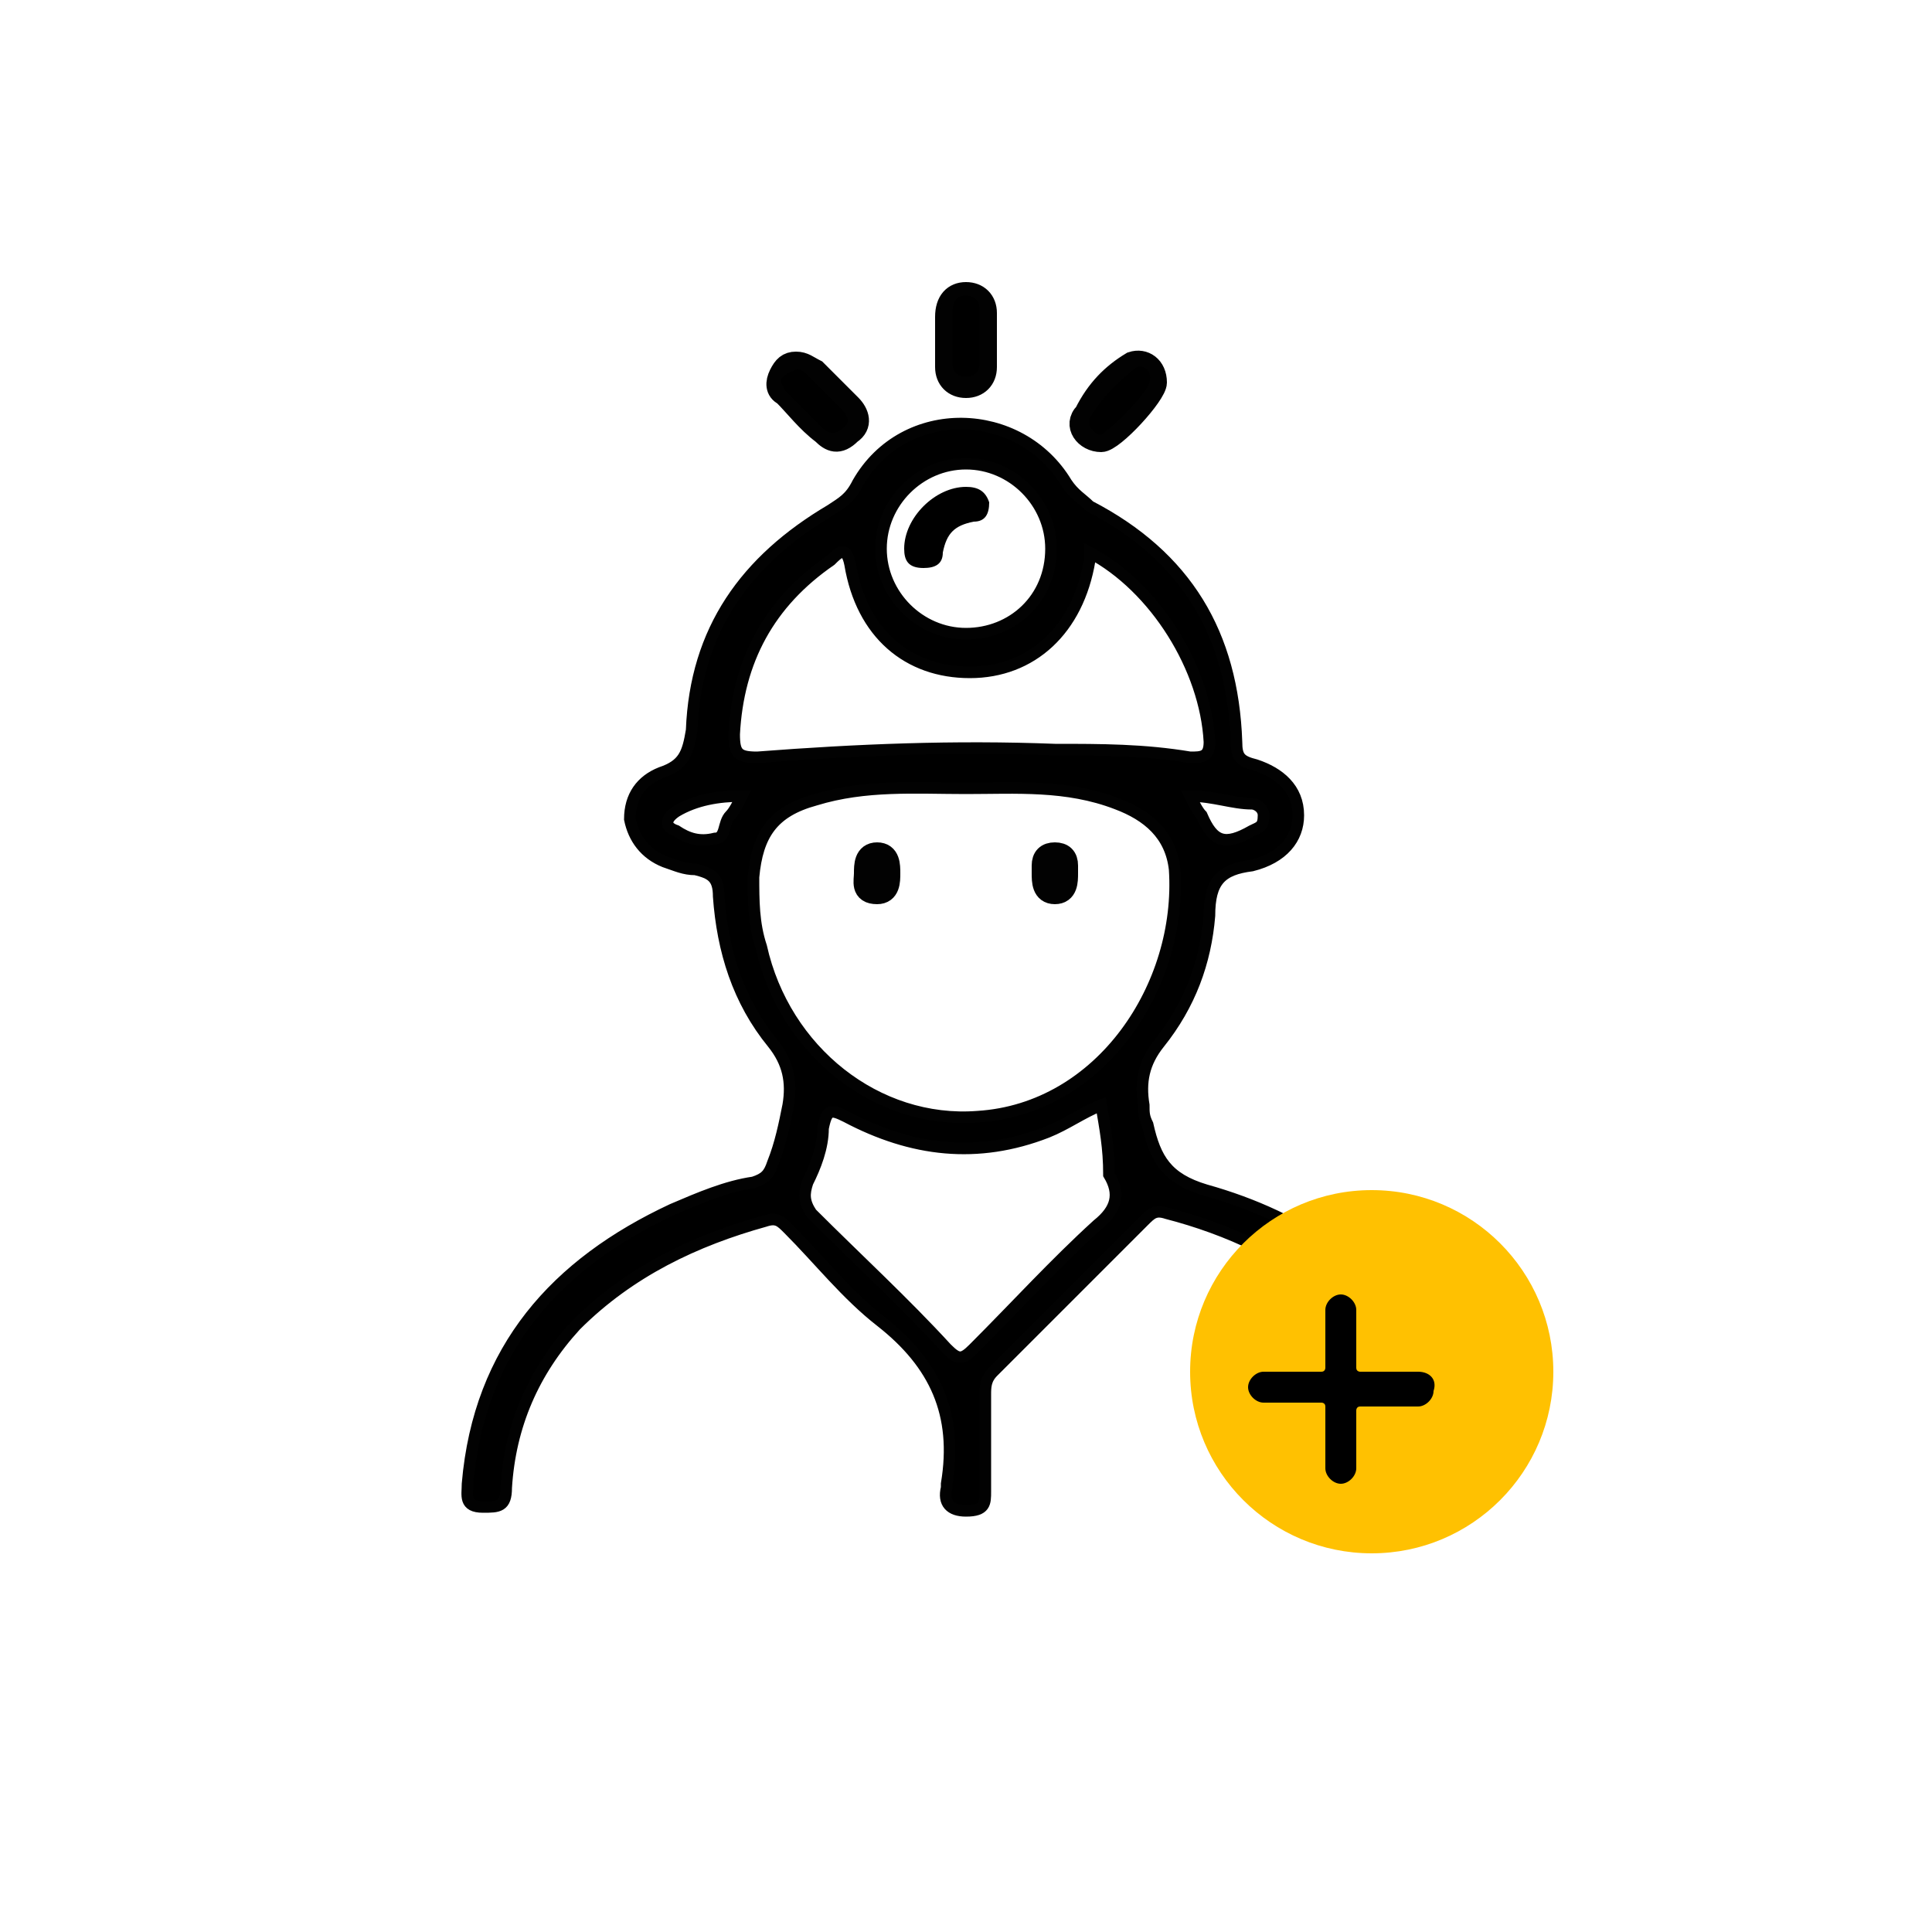 <?xml version="1.0" encoding="utf-8"?>
<!-- Generator: Adobe Illustrator 25.2.0, SVG Export Plug-In . SVG Version: 6.00 Build 0)  -->
<svg version="1.1" baseProfile="tiny" id="Layer_1" xmlns="http://www.w3.org/2000/svg" xmlns:xlink="http://www.w3.org/1999/xlink"
	 x="0px" y="0px" viewBox="0 0 50 50" overflow="visible" xml:space="preserve">

<g>
	<path stroke="#020202" stroke-width="0.6" stroke-miterlimit="10" d="M20.6,9.4c-0.2,0-0.3,0.1-0.4,0.3c-0.1,0.2-0.1,0.4,0.1,0.5
		c0.3,0.3,0.6,0.7,1,1c0.2,0.2,0.4,0.3,0.7,0c0.3-0.2,0.2-0.5,0-0.7c-0.3-0.3-0.6-0.6-0.9-0.9C20.9,9.5,20.8,9.4,20.6,9.4z
		 M28.5,11.4c0.3,0,1.4-1.2,1.4-1.5c0-0.4-0.3-0.6-0.6-0.5c-0.5,0.3-0.9,0.7-1.2,1.3C27.8,11,28.1,11.4,28.5,11.4z M25.5,8.7
		C25.5,8.7,25.5,8.7,25.5,8.7c0-0.2,0-0.4,0-0.6c0-0.3-0.2-0.5-0.5-0.5c-0.3,0-0.5,0.2-0.5,0.6c0,0.4,0,0.9,0,1.3
		c0,0.3,0.2,0.5,0.5,0.5c0.3,0,0.5-0.2,0.5-0.5C25.5,9.1,25.5,8.9,25.5,8.7z"/>
	<path stroke="#020202" stroke-width="0.3" stroke-miterlimit="10" d="M25.5,37.5c0,0.4,0,0.7,0,1.1c0,0.3,0,0.5-0.5,0.5
		c-0.4,0-0.6-0.2-0.5-0.6c0,0,0-0.1,0-0.1c0.3-1.8-0.3-3.1-1.7-4.2c-0.9-0.7-1.6-1.6-2.4-2.4c-0.2-0.2-0.3-0.3-0.6-0.2
		c-1.8,0.5-3.5,1.3-4.9,2.7c-1.1,1.2-1.7,2.6-1.8,4.2c0,0.5-0.2,0.5-0.6,0.5c-0.5,0-0.4-0.3-0.4-0.6c0.3-3.5,2.3-5.7,5.3-7.1
		c0.7-0.3,1.4-0.6,2.1-0.7c0.3-0.1,0.4-0.2,0.5-0.5c0.2-0.5,0.3-1,0.4-1.5c0.1-0.6,0-1.1-0.4-1.6c-0.9-1.1-1.3-2.4-1.4-3.8
		c0-0.5-0.2-0.6-0.6-0.7c-0.3,0-0.5-0.1-0.8-0.2c-0.5-0.2-0.8-0.6-0.9-1.1c0-0.6,0.3-1,0.8-1.2c0.6-0.2,0.7-0.5,0.8-1.1
		c0.1-2.6,1.4-4.4,3.6-5.7c0.3-0.2,0.5-0.3,0.7-0.7c1.2-2.1,4.2-2,5.4,0c0.2,0.3,0.4,0.4,0.6,0.6c2.5,1.3,3.7,3.3,3.8,6.1
		c0,0.4,0.1,0.5,0.5,0.6c0.6,0.2,1.1,0.6,1.1,1.3c0,0.6-0.4,1.1-1.2,1.3c-0.8,0.1-1.1,0.4-1.1,1.3c-0.1,1.2-0.5,2.3-1.3,3.3
		c-0.4,0.5-0.5,1-0.4,1.6c0,0.2,0,0.3,0.1,0.5c0.2,0.9,0.5,1.4,1.5,1.7c2.5,0.7,4.6,2.1,5.9,4.5c0.5,1,0.8,2.1,0.8,3.2
		c0,0.3,0,0.5-0.4,0.4c-0.3,0-0.6,0.1-0.6-0.4c-0.2-4.2-3.6-6.3-6.7-7.1c-0.3-0.1-0.4,0-0.6,0.2c-1.3,1.3-2.6,2.6-3.9,3.9
		c-0.2,0.2-0.2,0.4-0.2,0.6C25.5,36.8,25.5,37.2,25.5,37.5z M25,20.4c-1.3,0-2.6-0.1-3.9,0.3c-1.1,0.3-1.5,0.9-1.6,2
		c0,0.6,0,1.2,0.2,1.8c0.6,2.7,3,4.6,5.6,4.4c3.2-0.2,5.3-3.4,5.1-6.4c-0.1-0.9-0.7-1.4-1.5-1.7C27.6,20.3,26.3,20.4,25,20.4z
		 M28.2,14.3c0,0.1,0,0.2,0,0.2c-0.3,1.8-1.5,2.9-3.1,2.9c-1.6,0-2.8-1-3.1-2.8c-0.1-0.5-0.3-0.3-0.5-0.1c-1.6,1.1-2.4,2.6-2.5,4.5
		c0,0.5,0.1,0.6,0.6,0.6c2.6-0.2,5.1-0.3,7.7-0.2c1.2,0,2.3,0,3.5,0.2c0.3,0,0.5,0,0.5-0.4C31.2,17.3,29.9,15.2,28.2,14.3z
		 M28.5,28.6c-0.5,0.2-0.9,0.5-1.4,0.7c-1.8,0.7-3.5,0.5-5.2-0.4c-0.4-0.2-0.5-0.2-0.6,0.3c0,0.5-0.2,1-0.4,1.4
		c-0.1,0.3-0.1,0.5,0.1,0.8c1.2,1.2,2.4,2.3,3.5,3.5c0.3,0.3,0.4,0.3,0.7,0c1.1-1.1,2.1-2.2,3.2-3.2c0.5-0.4,0.6-0.8,0.3-1.3
		C28.7,29.7,28.6,29.2,28.5,28.6z M25,16.4c1.2,0,2.2-0.9,2.2-2.2c0-1.2-1-2.2-2.2-2.2c-1.2,0-2.2,1-2.2,2.2
		C22.8,15.4,23.8,16.4,25,16.4z M30.8,20.6c0.1,0.2,0.2,0.4,0.3,0.5c0.3,0.7,0.6,0.8,1.3,0.4c0.2-0.1,0.3-0.1,0.3-0.4
		c0-0.2-0.2-0.3-0.3-0.3C31.9,20.8,31.4,20.6,30.8,20.6z M19.2,20.6c-0.6,0-1.2,0.1-1.7,0.4c-0.3,0.2-0.3,0.4,0,0.5
		c0.3,0.2,0.6,0.3,1,0.2c0.3,0,0.2-0.4,0.4-0.6C19,21,19.1,20.8,19.2,20.6z"/>
	<path stroke="#020202" stroke-width="0.3" stroke-miterlimit="10" d="M20.6,9.4c0.2,0,0.3,0.1,0.4,0.2c0.3,0.3,0.6,0.6,0.9,0.9
		c0.2,0.2,0.3,0.5,0,0.7c-0.2,0.2-0.5,0.2-0.7,0c-0.3-0.3-0.7-0.7-1-1c-0.1-0.2-0.2-0.3-0.1-0.5C20.3,9.5,20.4,9.5,20.6,9.4z"/>
	<path stroke="#020202" stroke-width="0.3" stroke-miterlimit="10" d="M28.5,11.4c-0.3,0-0.6-0.4-0.4-0.7c0.3-0.5,0.7-0.9,1.2-1.3
		c0.3-0.2,0.7,0.1,0.6,0.5C29.9,10.2,28.7,11.4,28.5,11.4z"/>
	<path stroke="#020202" stroke-width="0.3" stroke-miterlimit="10" d="M25.5,8.7c0,0.2,0,0.5,0,0.7c0,0.3-0.2,0.5-0.5,0.5
		c-0.3,0-0.5-0.2-0.5-0.5c0-0.4,0-0.9,0-1.3c0-0.3,0.1-0.6,0.5-0.6c0.3,0,0.5,0.2,0.5,0.5C25.5,8.3,25.5,8.5,25.5,8.7
		C25.5,8.7,25.5,8.7,25.5,8.7z"/>
	<path d="M23.4,14.2c0-0.8,0.8-1.6,1.6-1.6c0.3,0,0.5,0.1,0.6,0.4c0,0.3-0.1,0.5-0.4,0.5c-0.5,0.1-0.7,0.3-0.8,0.8
		c0,0.3-0.2,0.4-0.5,0.4C23.5,14.7,23.4,14.5,23.4,14.2z"/>
</g>
<path stroke="#020202" stroke-width="0.6" stroke-miterlimit="10" d="M22.4,22.6c0-0.2,0-0.5,0.3-0.5c0.3,0,0.3,0.3,0.3,0.5
	c0,0.2,0,0.5-0.3,0.5C22.3,23.1,22.4,22.8,22.4,22.6z"/>
<path stroke="#020202" stroke-width="0.6" stroke-miterlimit="10" d="M27.6,22.6c0,0.2,0,0.5-0.3,0.5c-0.3,0-0.3-0.3-0.3-0.5
	c0-0.1,0-0.2,0-0.2c0-0.2,0.1-0.3,0.3-0.3c0.2,0,0.3,0.1,0.3,0.3C27.6,22.5,27.6,22.5,27.6,22.6z"/>
<circle fill="#FFC101" cx="35.5" cy="35.5" r="4.7"/>
<path d="M36.7,35.5h-1.5c0,0-0.1,0-0.1-0.1v-1.5c0-0.2-0.2-0.4-0.4-0.4c-0.2,0-0.4,0.2-0.4,0.4v1.5c0,0,0,0.1-0.1,0.1h-1.5
	c-0.2,0-0.4,0.2-0.4,0.4c0,0.2,0.2,0.4,0.4,0.4h1.5c0,0,0.1,0,0.1,0.1V38c0,0.2,0.2,0.4,0.4,0.4c0.2,0,0.4-0.2,0.4-0.4v-1.5
	c0,0,0-0.1,0.1-0.1h1.5c0.2,0,0.4-0.2,0.4-0.4C37.2,35.7,37,35.5,36.7,35.5z"/>
</svg>
